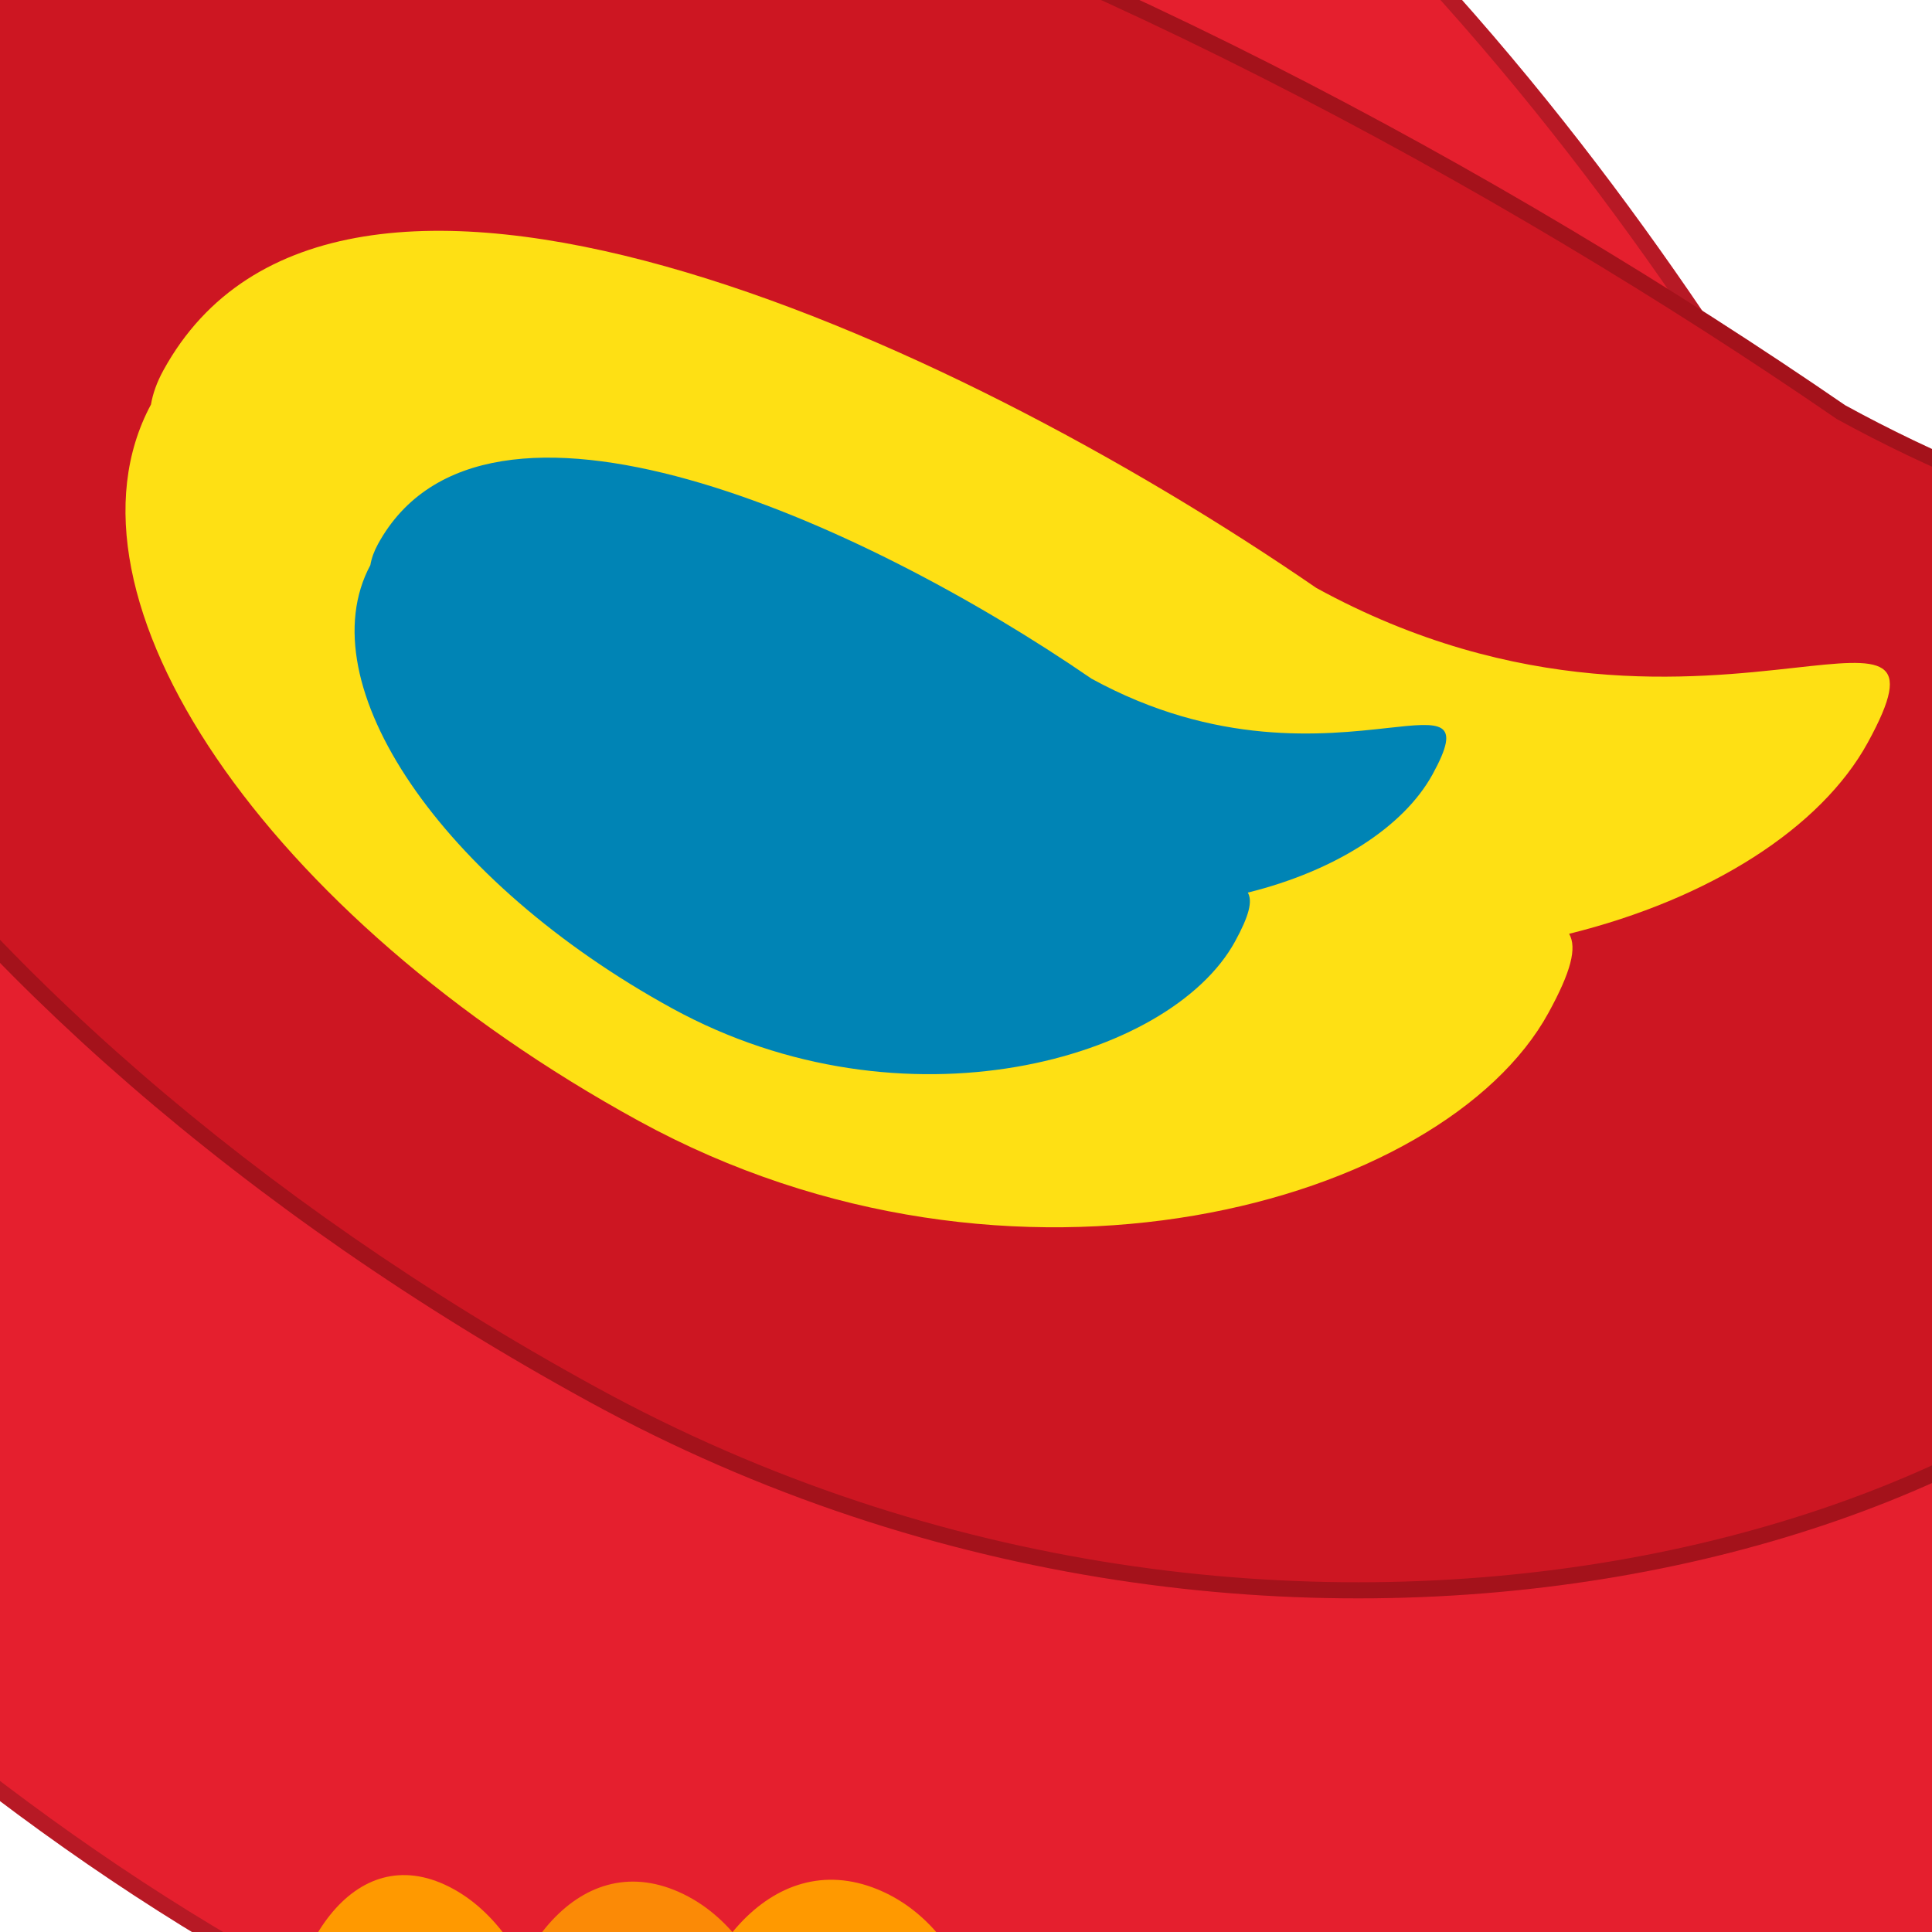 <svg width="600" height="600" viewBox="0 0 600 600" fill="none" xmlns="http://www.w3.org/2000/svg">
<g clip-path="url(#clip0_74_913)">
<path d="M954.139 948.044C853.581 919.824 361.776 348.902 361.776 348.902L543.06 300.535C543.06 300.535 1107.69 848.617 1098.34 909.57C1088.99 970.524 1054.7 976.264 954.139 948.044Z" fill="#0084B5"/>
<path d="M782.241 875.298C698.022 843.671 259.941 261.931 259.941 261.931L405.767 221.045C405.767 221.045 902.227 782.997 898.238 842.775C894.25 902.553 866.46 906.924 782.241 875.298Z" fill="#F02838"/>
<path d="M742.977 385.138C570.091 327.35 588.556 -117.821 -40.689 -280.801C-126.298 -323.291 -233.519 -473.369 -282.019 -397.508C-363.454 -270.13 -397.322 -186.065 -369.606 -17.218C-344.99 132.741 -289.404 252.318 -190.957 369.498C-50.831 536.286 99.396 653.725 273.715 675.268C507.336 704.139 1099.02 504.145 742.977 385.138Z" fill="#E51F2E"/>
<path d="M742.977 385.138C570.091 327.35 588.556 -117.821 -40.689 -280.801C-126.298 -323.291 -233.519 -473.369 -282.019 -397.508C-363.454 -270.13 -397.322 -186.065 -369.606 -17.218C-344.99 132.741 -289.404 252.318 -190.957 369.498C-50.831 536.286 99.396 653.725 273.715 675.268C507.336 704.139 1099.02 504.145 742.977 385.138Z" stroke="#E51F2E" stroke-width="5"/>
<path d="M742.977 385.138C570.091 327.35 588.556 -117.821 -40.689 -280.801C-126.298 -323.291 -233.519 -473.369 -282.019 -397.508C-363.454 -270.13 -397.322 -186.065 -369.606 -17.218C-344.99 132.741 -289.404 252.318 -190.957 369.498C-50.831 536.286 99.396 653.725 273.715 675.268C507.336 704.139 1099.02 504.145 742.977 385.138Z" stroke="black" stroke-opacity="0.2" stroke-width="5"/>
<path fill-rule="evenodd" clip-rule="evenodd" d="M716.397 325.911C797.294 305.886 860.625 265.175 887.278 216.537C914.982 165.983 895.567 168.131 845.632 173.658C787.229 180.121 687.077 191.205 571.731 127.996C359.578 -17.895 9.972 -175.612 -88.153 3.45C-91.847 10.192 -94.178 16.701 -95.249 23.007C-154.13 132.797 -29.5 316.049 183.858 432.967C397.828 550.22 644.452 480.851 704.557 371.169C717.478 347.59 720.983 333.954 716.397 325.911Z" fill="#CD1622"/>
<path d="M716.397 325.911L715.796 323.484L712.588 324.279L714.225 327.15L716.397 325.911ZM845.632 173.658L845.357 171.173L845.357 171.173L845.632 173.658ZM571.731 127.996L570.315 130.056L570.419 130.128L570.53 130.189L571.731 127.996ZM-95.249 23.007L-93.046 24.188L-92.852 23.828L-92.784 23.425L-95.249 23.007ZM885.086 215.336C858.905 263.113 796.349 303.545 715.796 323.484L716.998 328.338C798.239 308.228 862.346 267.238 889.471 217.739L885.086 215.336ZM845.907 176.143C858.432 174.756 868.883 173.602 877.157 173.416C885.574 173.228 891.083 174.079 894.182 176.147C895.621 177.107 896.553 178.34 897.044 180.004C897.556 181.737 897.629 184.084 897.025 187.266C895.807 193.676 891.994 202.729 885.086 215.336L889.471 217.739C896.414 205.068 900.563 195.432 901.937 188.199C902.628 184.56 902.654 181.347 901.84 178.589C901.006 175.762 899.335 173.574 896.957 171.987C892.424 168.964 885.447 168.229 877.045 168.418C868.501 168.609 857.799 169.796 845.357 171.173L845.907 176.143ZM570.53 130.189C686.591 193.789 787.41 182.616 845.907 176.143L845.357 171.173C787.047 177.626 687.564 188.621 572.933 125.804L570.53 130.189ZM-85.96 4.652C-61.869 -39.312 -22.367 -62.663 26.918 -70.68C76.301 -78.713 135.431 -71.321 198.355 -53.727C324.183 -18.544 464.369 57.201 570.315 130.056L573.148 125.936C466.94 52.901 326.246 -23.159 199.702 -58.542C136.44 -76.231 76.51 -83.812 26.115 -75.615C-24.379 -67.401 -65.374 -43.319 -90.345 2.249L-85.96 4.652ZM-92.784 23.425C-91.766 17.433 -89.542 11.187 -85.96 4.652L-90.345 2.249C-94.153 9.197 -96.589 15.969 -97.713 22.588L-92.784 23.425ZM185.06 430.775C78.654 372.466 -5.516 297.67 -55.718 223.907C-106.004 150.022 -121.818 77.837 -93.046 24.188L-97.452 21.825C-127.56 77.966 -110.5 152.303 -59.852 226.721C-9.12 301.261 75.704 376.55 182.657 435.16L185.06 430.775ZM702.364 369.968C672.834 423.856 597.038 468.371 501.486 484.705C406.075 501.014 291.506 489.106 185.06 430.775L182.657 435.16C290.18 494.081 405.908 506.115 502.328 489.633C598.606 473.175 676.175 428.164 706.749 372.371L702.364 369.968ZM714.225 327.15C716.052 330.353 716.468 335.003 714.623 342.084C712.783 349.146 708.793 358.237 702.364 369.968L706.749 372.371C713.242 360.522 717.465 351.005 719.461 343.344C721.453 335.701 721.328 329.512 718.569 324.673L714.225 327.15Z" fill="#CD1622"/>
<path d="M716.397 325.911L715.796 323.484L712.588 324.279L714.225 327.15L716.397 325.911ZM845.632 173.658L845.357 171.173L845.357 171.173L845.632 173.658ZM571.731 127.996L570.315 130.056L570.419 130.128L570.53 130.189L571.731 127.996ZM-95.249 23.007L-93.046 24.188L-92.852 23.828L-92.784 23.425L-95.249 23.007ZM885.086 215.336C858.905 263.113 796.349 303.545 715.796 323.484L716.998 328.338C798.239 308.228 862.346 267.238 889.471 217.739L885.086 215.336ZM845.907 176.143C858.432 174.756 868.883 173.602 877.157 173.416C885.574 173.228 891.083 174.079 894.182 176.147C895.621 177.107 896.553 178.34 897.044 180.004C897.556 181.737 897.629 184.084 897.025 187.266C895.807 193.676 891.994 202.729 885.086 215.336L889.471 217.739C896.414 205.068 900.563 195.432 901.937 188.199C902.628 184.56 902.654 181.347 901.84 178.589C901.006 175.762 899.335 173.574 896.957 171.987C892.424 168.964 885.447 168.229 877.045 168.418C868.501 168.609 857.799 169.796 845.357 171.173L845.907 176.143ZM570.53 130.189C686.591 193.789 787.41 182.616 845.907 176.143L845.357 171.173C787.047 177.626 687.564 188.621 572.933 125.804L570.53 130.189ZM-85.96 4.652C-61.869 -39.312 -22.367 -62.663 26.918 -70.68C76.301 -78.713 135.431 -71.321 198.355 -53.727C324.183 -18.544 464.369 57.201 570.315 130.056L573.148 125.936C466.94 52.901 326.246 -23.159 199.702 -58.542C136.44 -76.231 76.51 -83.812 26.115 -75.615C-24.379 -67.401 -65.374 -43.319 -90.345 2.249L-85.96 4.652ZM-92.784 23.425C-91.766 17.433 -89.542 11.187 -85.96 4.652L-90.345 2.249C-94.153 9.197 -96.589 15.969 -97.713 22.588L-92.784 23.425ZM185.06 430.775C78.654 372.466 -5.516 297.67 -55.718 223.907C-106.004 150.022 -121.818 77.837 -93.046 24.188L-97.452 21.825C-127.56 77.966 -110.5 152.303 -59.852 226.721C-9.12 301.261 75.704 376.55 182.657 435.16L185.06 430.775ZM702.364 369.968C672.834 423.856 597.038 468.371 501.486 484.705C406.075 501.014 291.506 489.106 185.06 430.775L182.657 435.16C290.18 494.081 405.908 506.115 502.328 489.633C598.606 473.175 676.175 428.164 706.749 372.371L702.364 369.968ZM714.225 327.15C716.052 330.353 716.468 335.003 714.623 342.084C712.783 349.146 708.793 358.237 702.364 369.968L706.749 372.371C713.242 360.522 717.465 351.005 719.461 343.344C721.453 335.701 721.328 329.512 718.569 324.673L714.225 327.15Z" fill="black" fill-opacity="0.2"/>
<path fill-rule="evenodd" clip-rule="evenodd" d="M487.31 289.997C531.208 279.131 565.575 257.04 580.038 230.647C595.071 203.214 584.535 204.38 557.439 207.379C525.747 210.886 471.401 216.901 408.81 182.601C293.689 103.436 103.98 17.853 50.734 115.018C48.73 118.675 47.465 122.206 46.884 125.627C14.928 185.202 82.557 284.644 198.336 348.089C314.443 411.715 448.27 374.073 480.885 314.556C487.896 301.761 489.798 294.362 487.31 289.997Z" fill="#FEE014"/>
<path fill-rule="evenodd" clip-rule="evenodd" d="M387.521 277.202C414.682 270.479 435.945 256.811 444.893 240.481C454.195 223.507 447.676 224.229 430.911 226.084C411.302 228.254 377.677 231.976 338.95 210.754C267.721 161.772 150.343 108.819 117.399 168.938C116.159 171.201 115.376 173.385 115.017 175.502C95.246 212.363 137.09 273.89 208.724 313.145C280.563 352.512 363.366 329.222 383.545 292.397C387.883 284.481 389.06 279.903 387.521 277.202Z" fill="#0084B5"/>
<path d="M209.596 648.25C206.215 692.649 222.235 718.23 246.294 729.275C271.878 741.021 296.075 728.366 306.394 686.232C315.447 649.27 305.661 600.41 272.617 586.791C239.206 573.021 212.618 608.574 209.596 648.25Z" fill="#FF9900"/>
<path d="M87.286 643.759C86.28 687.351 101.357 713.252 122.804 725.185C145.609 737.874 166.141 726.465 173.291 685.407C179.564 649.389 168.902 600.827 139.514 585.966C109.799 570.94 88.185 604.804 87.286 643.759Z" fill="#FF9900"/>
<path d="M152.315 647.577C149.902 691.648 165.538 717.359 188.531 728.767C212.981 740.897 235.683 728.75 244.709 687.055C252.627 650.479 242.484 601.74 210.932 587.615C179.029 573.332 154.47 608.196 152.315 647.577Z" fill="#FB8A06"/>
</g>
<defs>
<clipPath id="clip0_74_913">
<rect width="600" height="600" fill="white"/>
</clipPath>
</defs>
</svg>

